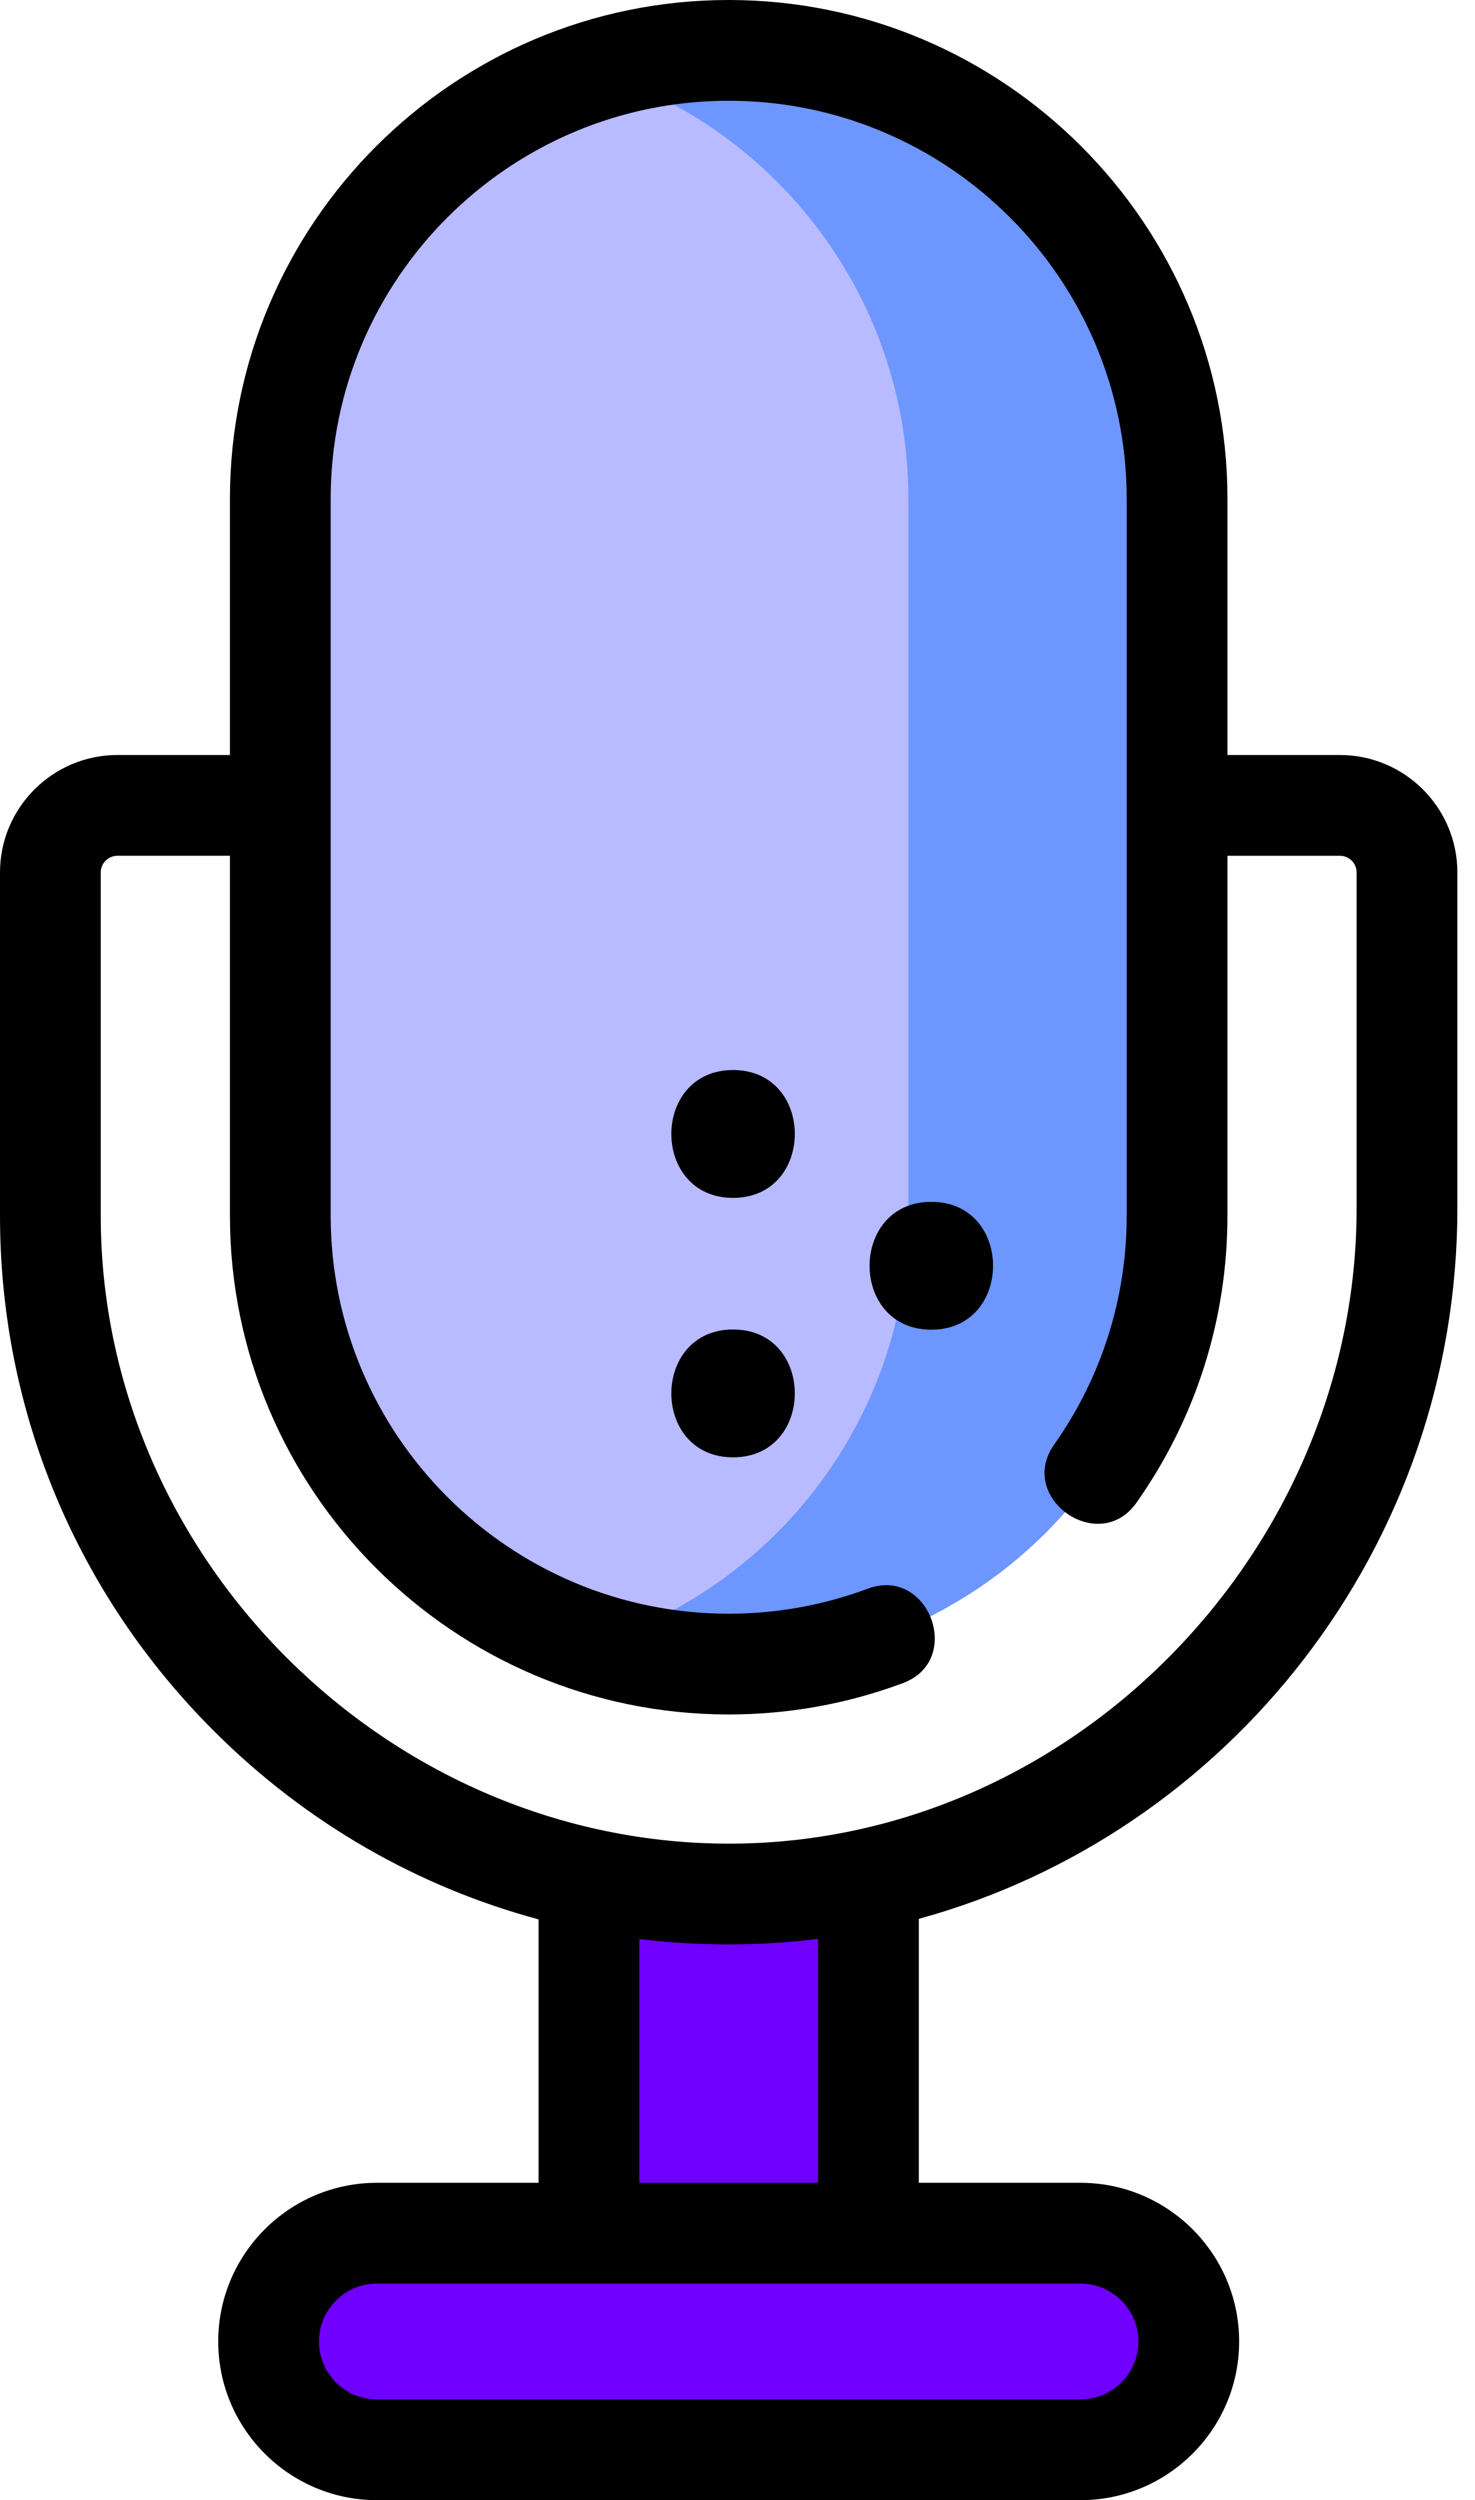 <svg width="59" height="100" viewBox="0 0 59 100" fill="none" xmlns="http://www.w3.org/2000/svg">
<path d="M23.557 75.134V89.321H34.738V75.134C32.212 76.115 32.016 76.144 29.147 76.144C26.279 76.144 26.083 76.115 23.557 75.134Z" fill="#7000FF"/>
<path d="M15.076 89.321H43.219C45.612 89.321 47.551 91.26 47.551 93.653C47.551 96.046 45.612 97.985 43.219 97.985H15.076C12.683 97.985 10.744 96.046 10.744 93.653C10.744 91.26 12.683 89.321 15.076 89.321Z" fill="#7000FF"/>
<path d="M29.148 66.559C19.242 66.559 11.212 58.529 11.212 48.624V19.95C11.212 10.045 19.242 2.015 29.147 2.015C39.053 2.015 47.082 10.045 47.082 19.95V48.624C47.082 58.529 39.053 66.559 29.148 66.559Z" fill="#B8BBFF"/>
<path d="M29.148 2.015C27.275 2.015 25.471 2.303 23.774 2.835C31.054 5.119 36.336 11.917 36.336 19.951V48.624C36.336 56.657 31.054 63.456 23.774 65.739C25.471 66.271 27.275 66.559 29.148 66.559C39.053 66.559 47.082 58.53 47.082 48.624V19.95C47.082 10.045 39.053 2.015 29.148 2.015Z" fill="#6D96FF"/>
<path d="M53.597 30.198H49.098V19.95C49.098 8.95 40.148 0 29.148 0C18.147 0 9.197 8.95 9.197 19.95V30.198H4.698C2.107 30.198 0 32.306 0 34.896V48.624C0 56.429 3.056 63.767 8.606 69.285C12.262 72.92 16.704 75.467 21.542 76.77V87.306H15.076C11.576 87.306 8.729 90.153 8.729 93.653C8.729 97.152 11.576 100 15.076 100H43.219C46.719 100 49.566 97.153 49.566 93.653C49.566 90.153 46.719 87.306 43.219 87.306H36.753V76.749C49.14 73.353 58.295 61.873 58.295 48.325V34.896C58.295 32.306 56.188 30.198 53.597 30.198ZM45.536 93.653C45.536 94.93 44.497 95.97 43.219 95.97H15.076C13.798 95.97 12.759 94.93 12.759 93.653C12.759 92.376 13.798 91.336 15.076 91.336H43.219C44.497 91.336 45.536 92.376 45.536 93.653ZM32.723 87.306H25.572V77.555C26.749 77.698 27.942 77.772 29.146 77.772C29.203 77.772 29.261 77.771 29.318 77.771C30.47 77.764 31.606 77.687 32.723 77.548L32.723 87.306ZM54.265 48.325C54.265 61.954 43.01 73.662 29.295 73.741C15.582 73.814 4.03 62.345 4.03 48.624V34.896C4.03 34.528 4.33 34.228 4.698 34.228H9.197V48.624C9.197 59.624 18.147 68.574 29.148 68.574C31.541 68.574 33.887 68.152 36.12 67.319C38.561 66.408 37.152 62.633 34.711 63.543C32.931 64.207 31.059 64.544 29.148 64.544C20.369 64.544 13.227 57.402 13.227 48.624V19.95C13.227 11.172 20.369 4.03 29.148 4.03C37.926 4.03 45.068 11.172 45.068 19.95V48.624C45.068 51.922 44.064 55.089 42.164 57.783C40.663 59.912 43.957 62.234 45.458 60.105C47.839 56.729 49.098 52.758 49.098 48.624V34.229H53.597C53.965 34.229 54.265 34.528 54.265 34.897V48.325Z" fill="black"/>
<path d="M29.323 42.799C26.033 42.799 26.028 47.912 29.323 47.912C32.613 47.912 32.619 42.799 29.323 42.799Z" fill="black"/>
<path d="M29.323 53.176C26.033 53.176 26.028 58.289 29.323 58.289C32.613 58.289 32.619 53.176 29.323 53.176Z" fill="black"/>
<path d="M37.253 48.071C33.963 48.071 33.957 53.184 37.253 53.184C40.543 53.185 40.548 48.071 37.253 48.071Z" fill="black"/>
</svg>
